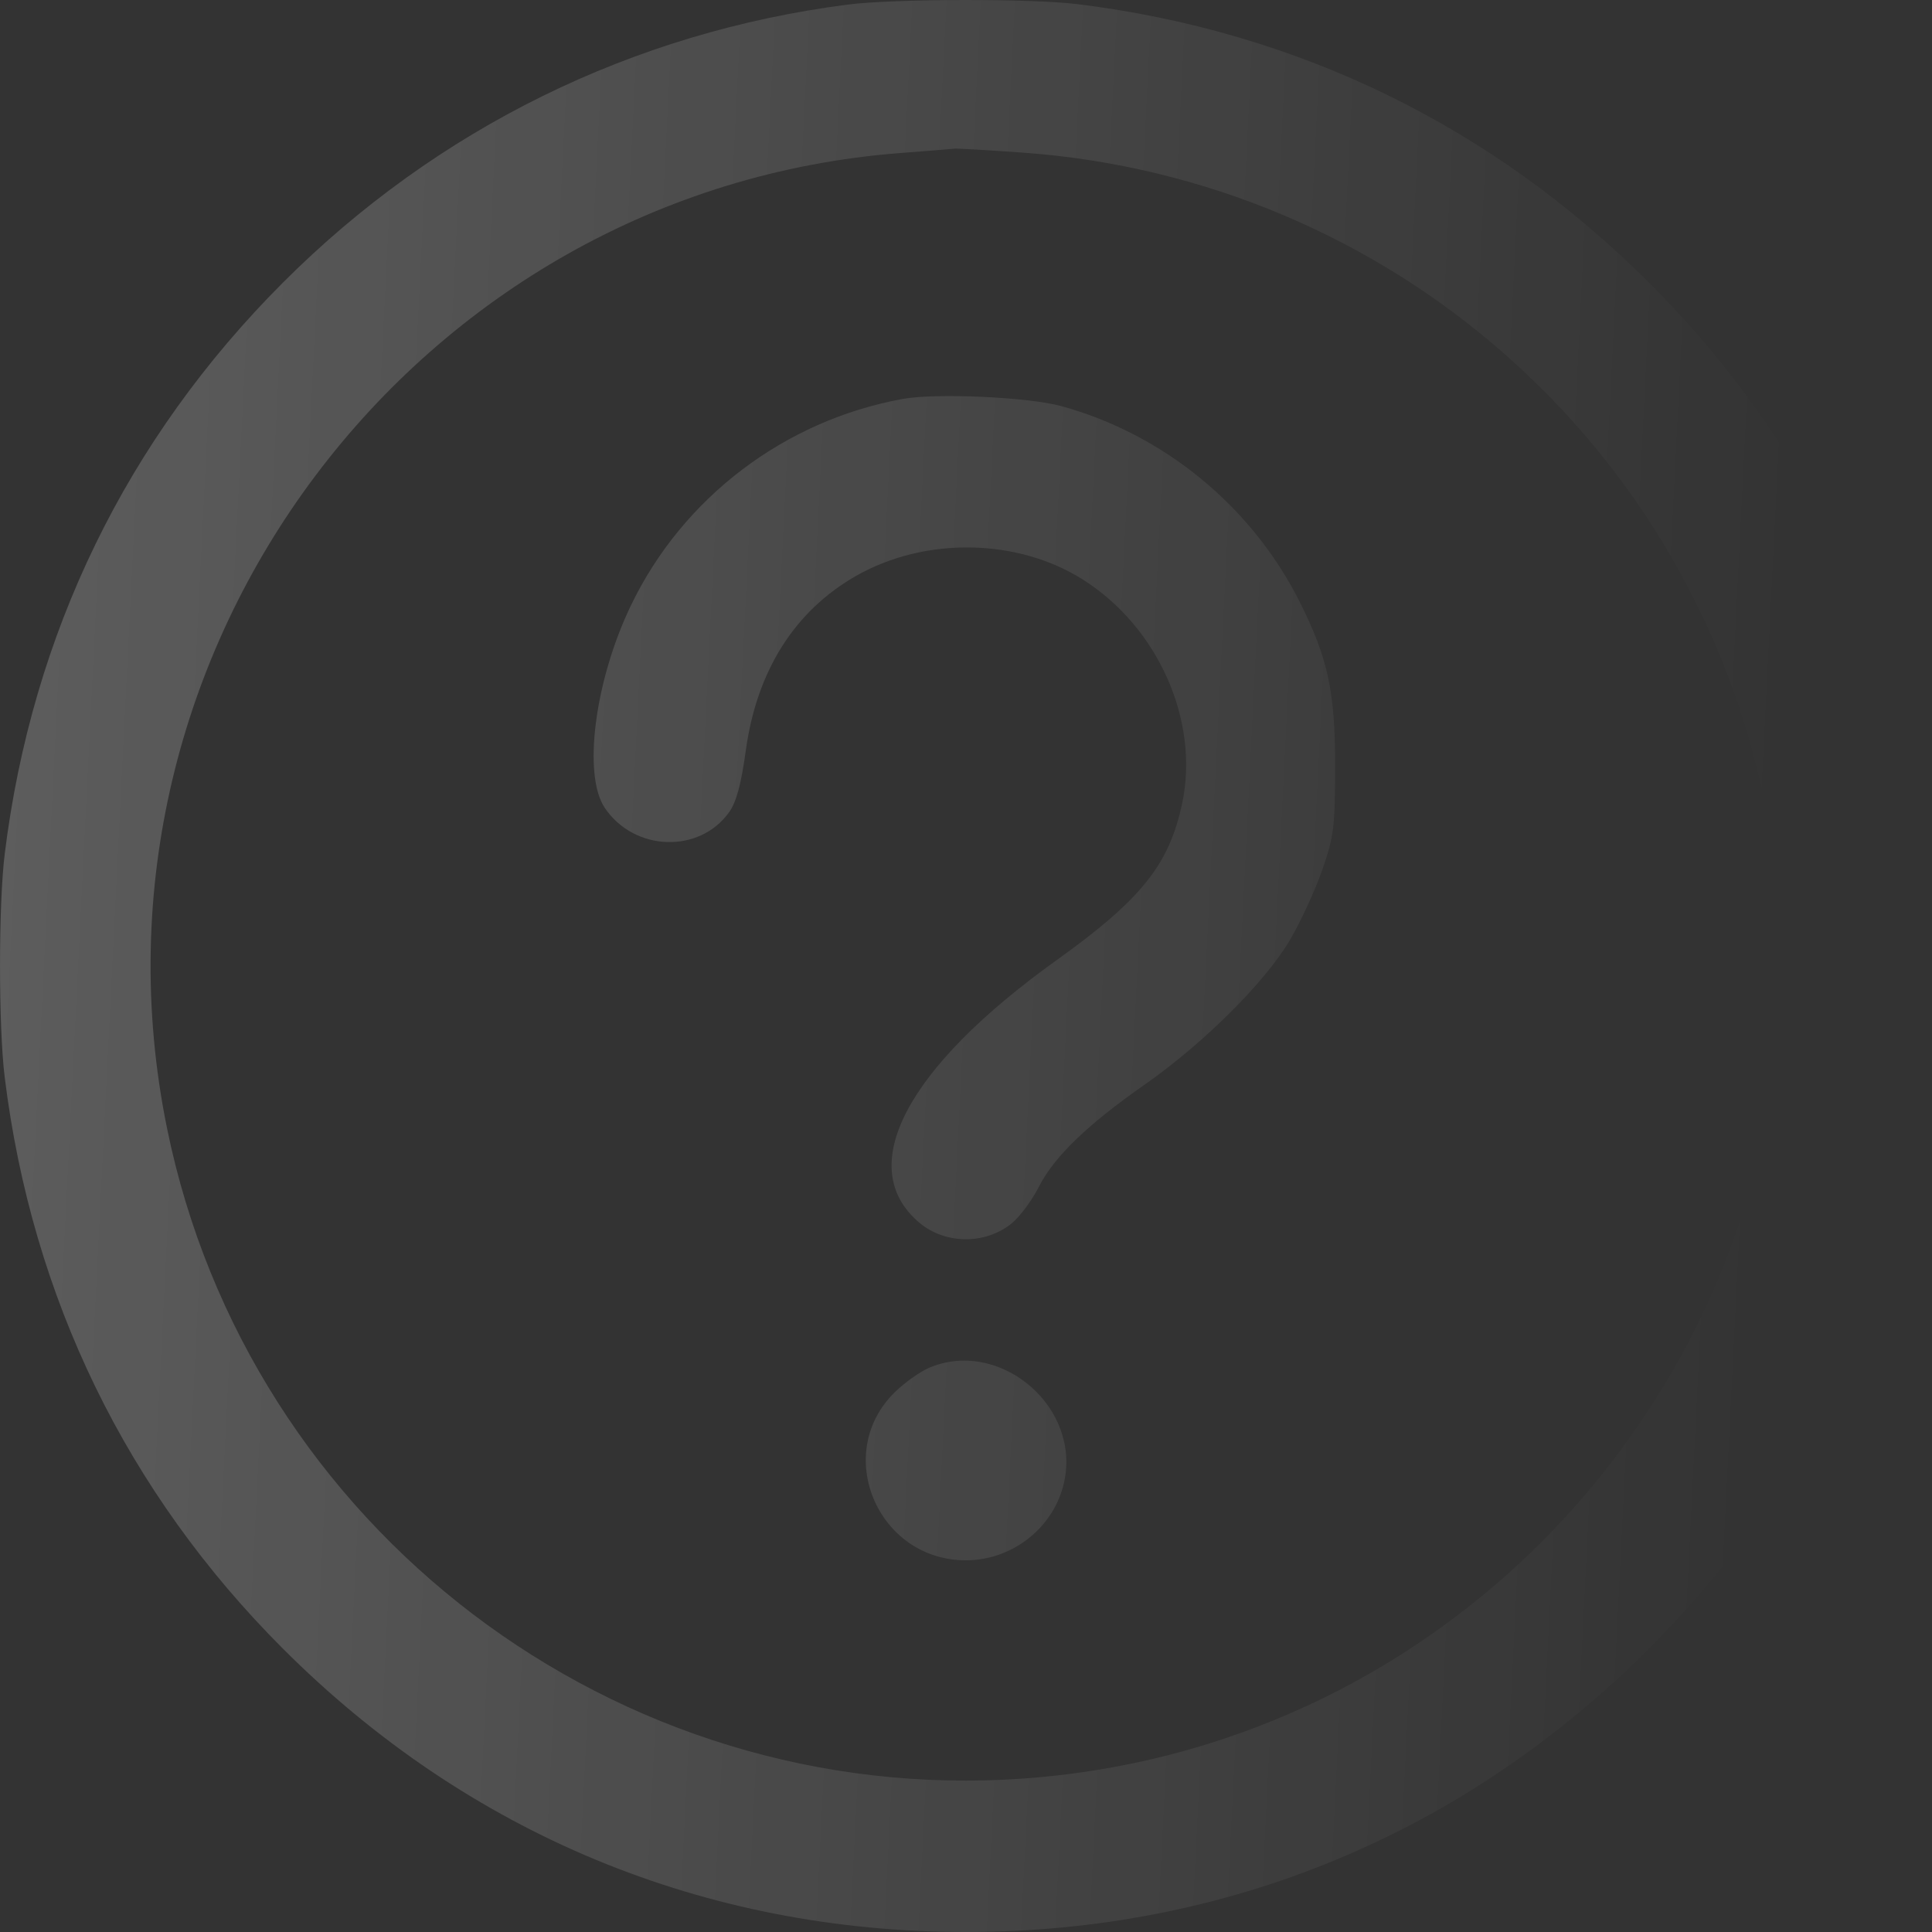 <svg width="41" height="41" viewBox="0 0 41 41" fill="none" xmlns="http://www.w3.org/2000/svg">
<rect x="0" y="0" width="41" height="41" fill="#333333" stroke="none"/>
<path fill-rule="evenodd" clip-rule="evenodd" d="M17.994 0.097C13.425 0.684 9.275 2.725 6.006 5.996C2.69 9.312 0.678 13.444 0.1 18.123C-0.033 19.198 -0.033 21.787 0.1 22.861C0.678 27.541 2.69 31.672 6.006 34.989C9.933 38.917 14.954 41 20.498 41C26.043 41 31.07 38.915 34.989 34.989C38.922 31.05 41 26.038 41 20.492C41 14.947 38.918 9.924 34.991 5.996C31.675 2.679 27.545 0.666 22.866 0.088C21.884 -0.033 18.968 -0.028 17.994 0.097ZM21.708 3.239C29.48 3.8 35.901 9.431 37.452 17.044C39.533 27.257 32.117 37.006 21.709 37.744C13.072 38.356 5.274 32.431 3.544 23.94C1.48 13.81 8.827 4.04 19.103 3.248C19.681 3.204 20.198 3.162 20.252 3.155C20.306 3.147 20.962 3.186 21.708 3.239ZM19.163 8.465C16.649 8.92 14.489 10.561 13.388 12.851C12.62 14.449 12.363 16.445 12.835 17.145C13.46 18.072 14.845 18.119 15.474 17.235C15.627 17.02 15.729 16.64 15.827 15.927C16.059 14.236 16.866 12.96 18.173 12.218C19.637 11.387 21.597 11.421 22.986 12.303C24.577 13.312 25.454 15.286 25.09 17.035C24.816 18.345 24.228 19.082 22.424 20.375C19.222 22.668 18.12 24.777 19.512 25.949C20.066 26.415 20.931 26.415 21.486 25.948C21.653 25.807 21.903 25.467 22.043 25.192C22.369 24.549 23.072 23.869 24.299 23.012C25.541 22.143 26.845 20.845 27.373 19.95C27.597 19.57 27.905 18.905 28.056 18.471C28.308 17.749 28.331 17.561 28.333 16.253C28.334 14.674 28.18 13.962 27.573 12.756C26.557 10.739 24.689 9.21 22.515 8.616C21.817 8.426 19.865 8.338 19.163 8.465ZM19.71 29.03C19.52 29.112 19.197 29.342 18.992 29.542C17.662 30.838 18.621 33.112 20.498 33.112C21.544 33.112 22.455 32.338 22.607 31.32C22.843 29.747 21.148 28.408 19.71 29.03Z" fill="url(#paint0_linear_54_2829)" fill-opacity="0.22"/>
<defs>
<linearGradient id="paint0_linear_54_2829" x1="-3.045" y1="18.673" x2="37.55" y2="20.703" gradientUnits="userSpaceOnUse">
<stop stop-color="white"/>
<stop offset="1" stop-color="white" stop-opacity="0"/>
</linearGradient>
</defs>
</svg>
